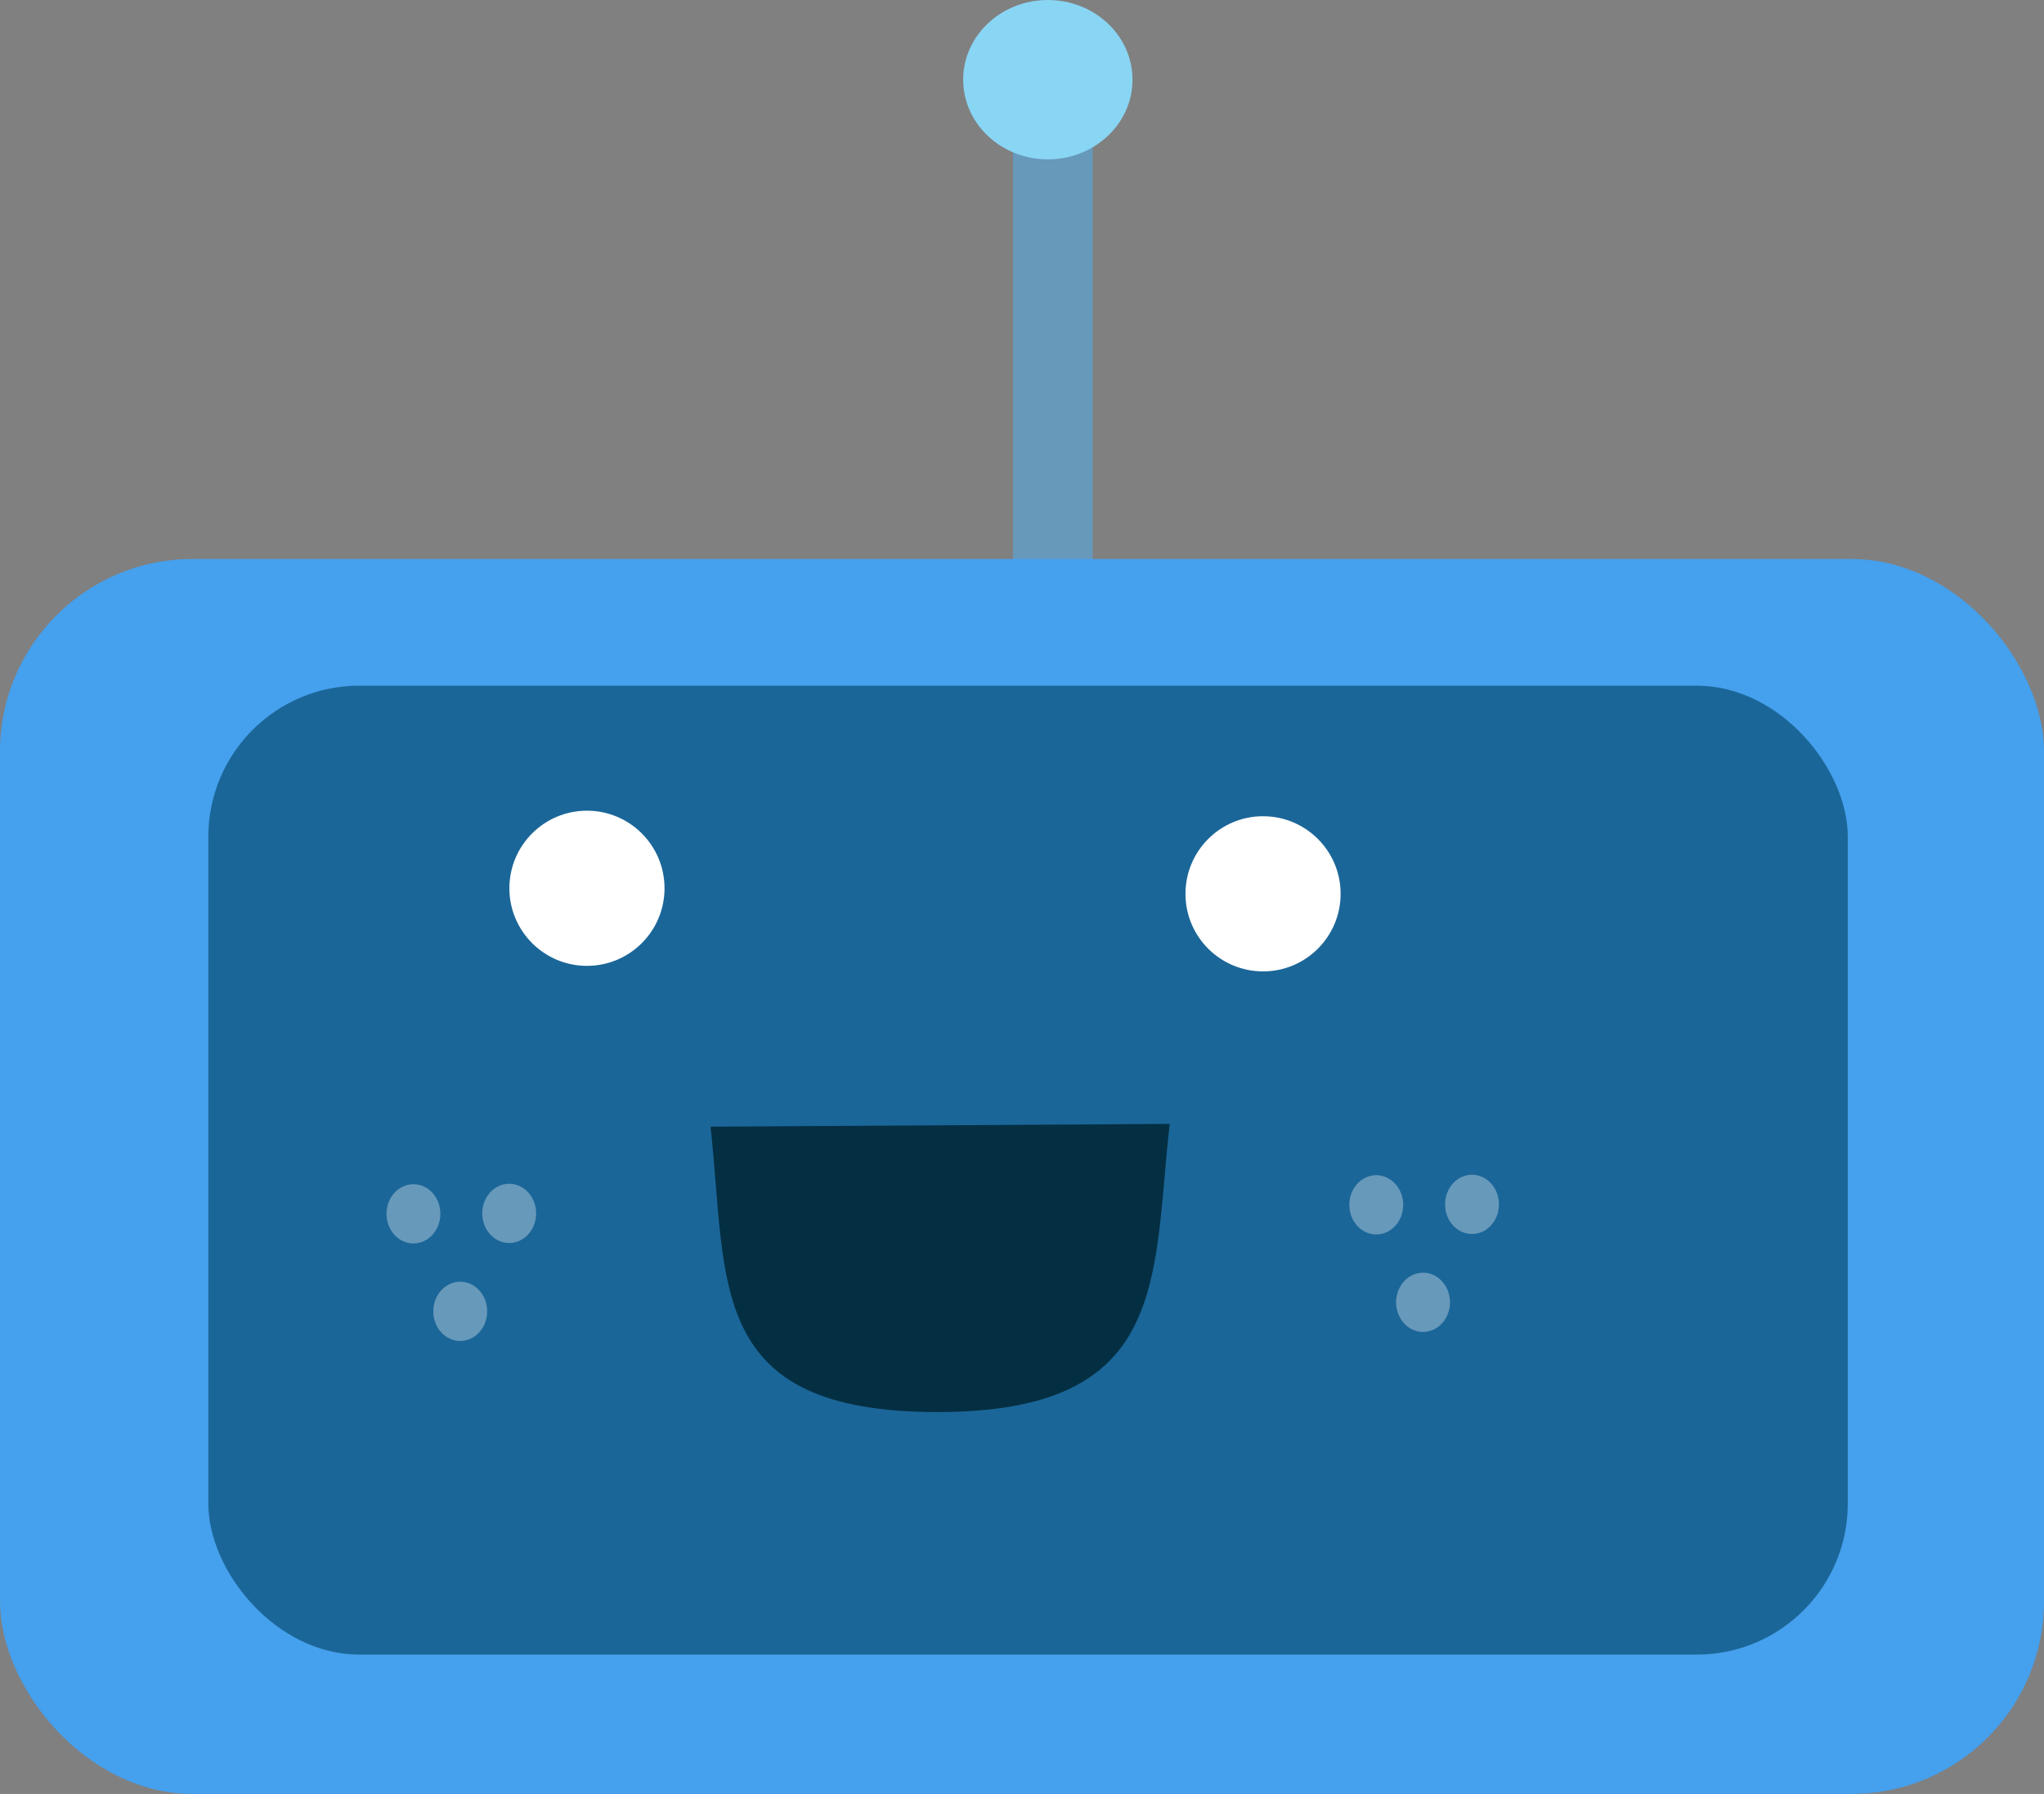 <?xml version="1.0" encoding="UTF-8" standalone="no"?>
<!-- Created with Inkscape (http://www.inkscape.org/) -->

<svg
   width="73.753mm"
   height="64.724mm"
   viewBox="0 0 73.753 64.724"
   version="1.1"
   id="svg5"
   xmlns="http://www.w3.org/2000/svg"
   xmlns:svg="http://www.w3.org/2000/svg">
  <rect x="0" y="0" width="73.753" height="64.724" fill="#808080" stroke="none"/>
  <defs
     id="defs2" />
  <g
     id="layer1"
     transform="translate(-71.802,-35.938)">
    <rect
       style="fill:#6799bb;fill-opacity:1;stroke-width:0.265"
       id="rect10647"
       width="2.875"
       height="19.227"
       x="108.353"
       y="39.173"
       ry="1.438" />
    <rect
       style="fill:#45a0ed;fill-opacity:1;stroke-width:0.25"
       id="rect111-9"
       width="73.753"
       height="44.555"
       x="71.802"
       y="56.106"
       ry="6.945" />
    <rect
       style="fill:#1b6698;fill-opacity:1;stroke-width:0.25"
       id="rect111"
       width="59.156"
       height="34.957"
       x="79.319"
       y="60.677"
       ry="5.449" />
    <circle
       style="fill:#ffffff;fill-opacity:1;stroke-width:0.265"
       id="path1746"
       cx="92.981"
       cy="67.986"
       r="2.799" />
    <circle
       style="fill:#ffffff;fill-opacity:1;stroke-width:0.265"
       id="path1746-0"
       cx="117.376"
       cy="68.186"
       r="2.799" />
    <path
       id="path2808"
       style="fill:#042f43;fill-opacity:1;stroke-width:0.265"
       d="m 114.006,76.487 -16.566,0.1 c 0.62,5.637 -0.191,10.296 8.184,10.297 8.374,-6.44e-4 7.762,-4.759 8.382,-10.396 z" />
    <ellipse
       style="fill:#6799bb;fill-opacity:1;stroke-width:0.265"
       id="path6088"
       cx="86.72"
       cy="79.732"
       rx="0.972"
       ry="1.069" />
    <ellipse
       style="fill:#6799bb;fill-opacity:1;stroke-width:0.265"
       id="path6088-5"
       cx="90.175"
       cy="79.716"
       rx="0.972"
       ry="1.069" />
    <ellipse
       style="fill:#6799bb;fill-opacity:1;stroke-width:0.265"
       id="path6088-54"
       cx="88.409"
       cy="83.25"
       rx="0.972"
       ry="1.069" />
    <ellipse
       style="fill:#6799bb;fill-opacity:1;stroke-width:0.265"
       id="path6088-8"
       cx="121.461"
       cy="79.407"
       rx="0.972"
       ry="1.069" />
    <ellipse
       style="fill:#6799bb;fill-opacity:1;stroke-width:0.265"
       id="path6088-5-8"
       cx="124.916"
       cy="79.391"
       rx="0.972"
       ry="1.069" />
    <ellipse
       style="fill:#6799bb;fill-opacity:1;stroke-width:0.265"
       id="path6088-54-3"
       cx="123.149"
       cy="82.924"
       rx="0.972"
       ry="1.069" />
    <ellipse
       style="fill:#89d5f4;fill-opacity:1;stroke-width:0.265"
       id="path10650"
       cx="109.611"
       cy="-38.813"
       rx="3.055"
       ry="2.875"
       transform="scale(1,-1)" />
  </g>
</svg>
